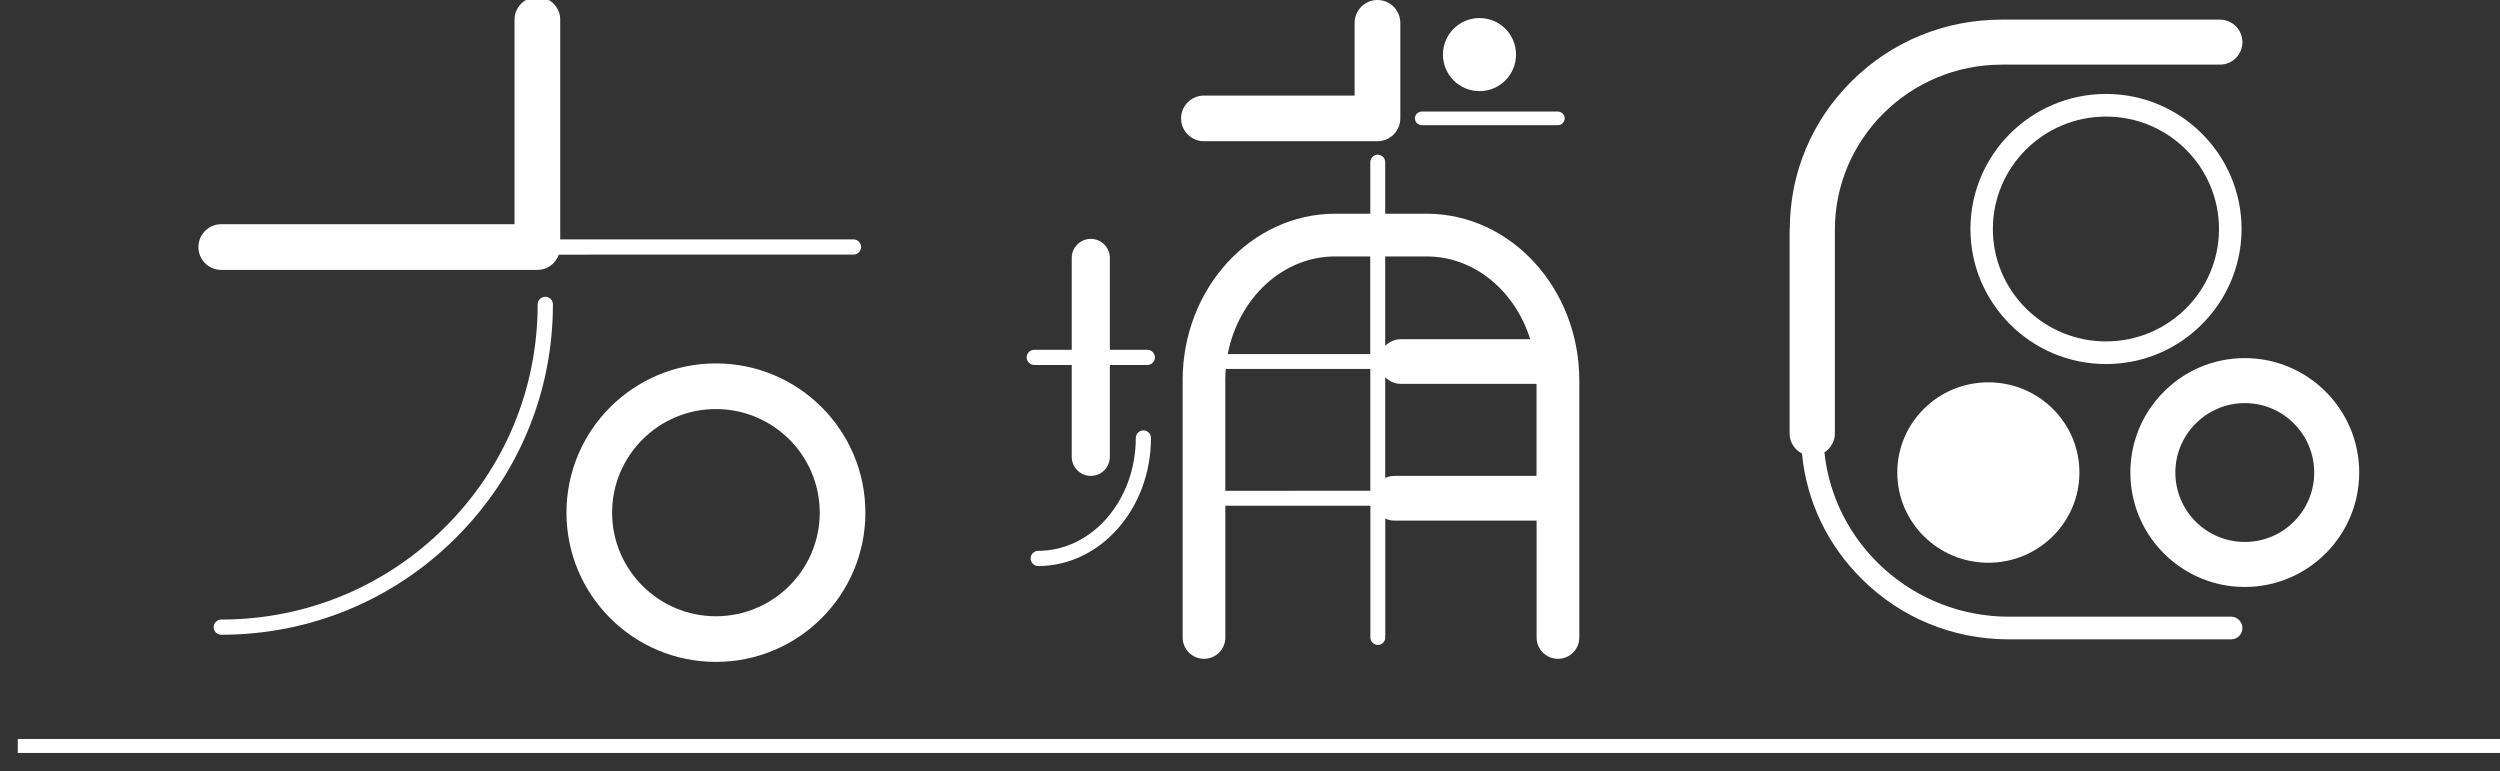 <?xml version="1.0" encoding="utf-8"?>
<!-- Generator: Adobe Illustrator 25.4.1, SVG Export Plug-In . SVG Version: 6.00 Build 0)  -->
<svg version="1.1" id="Layer_1" xmlns="http://www.w3.org/2000/svg" xmlns:xlink="http://www.w3.org/1999/xlink" x="0px" y="0px"
	 width="348.92px" height="107.62px" viewBox="0 0 348.92 107.62" style="enable-background:new 0 0 348.92 107.62;"
	 xml:space="preserve">
<rect x="0" y="0" width="348.92" height="107.62" fill="#333333" stroke="none"/>
<g>
	<g>
		<g>
			<path style="fill:#FFFFFF;" d="M303.61,65.95c0,5.36,4.35,9.69,9.69,9.69c5.36,0,9.69-4.33,9.69-9.69c0-5.33-4.33-9.69-9.69-9.69
				C307.97,56.26,303.61,60.62,303.61,65.95z M297.33,65.95c0-6.61,4.03-12.29,9.76-14.72c1.9-0.8,4-1.25,6.21-1.25
				c8.81,0,15.97,7.16,15.97,15.97s-7.16,15.97-15.97,15.97c-0.55,0-1.1-0.03-1.63-0.08C303.61,81.02,297.33,74.21,297.33,65.95z"/>
		</g>
		<g>
			<ellipse style="fill:#FFFFFF;" cx="277.51" cy="65.95" rx="12.71" ry="12.59"/>
		</g>
		<g>
			<path style="fill:#FFFFFF;" d="M293.93,50.81c-10.44,0-18.92-8.46-18.92-18.85s8.48-18.85,18.92-18.85s18.92,8.46,18.92,18.85
				c0,7.78-4.78,14.49-11.56,17.37C299.03,50.28,296.53,50.81,293.93,50.81z M278.14,31.96c0,8.66,7.08,15.69,15.79,15.69
				c8.71,0,15.77-7.03,15.77-15.69s-7.06-15.69-15.77-15.69S278.14,23.3,278.14,31.96z"/>
		</g>
		<g>
			<path style="fill:#FFFFFF;" d="M254.63,63.14c1.35,12.86,12.39,22.93,25.75,22.93h31.01c0.88,0,1.58,0.73,1.58,1.58
				c0,0.88-0.7,1.58-1.58,1.58h-31.21c-0.03,0-0.05,0-0.05,0c-7.66-0.05-14.87-3.03-20.27-8.41c-4.81-4.76-7.73-10.89-8.36-17.52
				c-1.03-0.53-1.73-1.58-1.73-2.8V31.92c0-0.03,0-0.03,0.03-0.05c0.03-7.78,3.1-15.07,8.66-20.57c2.78-2.75,6.03-4.91,9.59-6.36
				c3.55-1.45,7.38-2.2,11.34-2.2h30.43c1.75,0,3.15,1.4,3.15,3.15c0,1.73-1.4,3.13-3.15,3.13h-15.89h-14.54
				c-12.86,0-23.3,10.34-23.3,23.05V60.5C256.09,61.59,255.51,62.57,254.63,63.14z"/>
		</g>
	</g>
	<g>
		<path style="fill:#FFFFFF;" d="M119.12,35.53c0.59,0,1.06-0.48,1.06-1.06c0-0.59-0.48-1.06-1.06-1.06H78.19V2.76
			c0-1.76-1.43-3.19-3.19-3.19S71.81,1,71.81,2.76v28.53H30.88c-1.76,0-3.19,1.43-3.19,3.19s1.43,3.19,3.19,3.19H75
			c1.39,0,2.55-0.89,2.99-2.13L119.12,35.53C119.12,35.54,119.12,35.53,119.12,35.53z"/>
		<path style="fill:#FFFFFF;" d="M76.1,41.42c-0.59,0-1.06,0.48-1.06,1.06c0,11.75-4.59,22.8-12.93,31.1
			c-8.34,8.31-19.43,12.89-31.23,12.89c-0.59,0-1.06,0.48-1.06,1.06c0,0.59,0.48,1.06,1.06,1.06c12.36,0,23.99-4.8,32.73-13.51
			s13.56-20.29,13.56-32.61C77.16,41.89,76.69,41.42,76.1,41.42z"/>
		<path style="fill:#FFFFFF;" d="M99.92,50.72c-11.52,0-20.86,9.33-20.86,20.83c0,11.51,9.34,20.83,20.86,20.83
			s20.86-9.33,20.86-20.83S111.44,50.72,99.92,50.72z M99.92,86.01c-7.99,0-14.49-6.49-14.49-14.46s6.5-14.46,14.49-14.46
			s14.49,6.49,14.49,14.46S107.91,86.01,99.92,86.01z"/>
	</g>
	<g>
		<path style="fill:#FFFFFF;" d="M198.43,17.47h19c0.53,0,0.95-0.43,0.95-0.95c0-0.53-0.43-0.95-0.95-0.95h-19
			c-0.53,0-0.95,0.43-0.95,0.95C197.48,17.05,197.91,17.47,198.43,17.47z"/>
		<path style="fill:#FFFFFF;" d="M168.03,19.71h24.22c1.76,0,3.19-1.43,3.19-3.19V3.19c0-1.76-1.43-3.19-3.19-3.19
			s-3.19,1.43-3.19,3.19v10.15h-21.03c-1.76,0-3.19,1.43-3.19,3.19C164.84,18.28,166.27,19.71,168.03,19.71z"/>
		<path style="fill:#FFFFFF;" d="M159.58,60.07c-0.59,0-1.06,0.48-1.06,1.06c0,8.69-6.11,15.75-13.62,15.75
			c-0.59,0-1.06,0.48-1.06,1.06S144.32,79,144.9,79c8.68,0,15.74-8.02,15.74-17.88C160.64,60.55,160.17,60.07,159.58,60.07z"/>
		<path style="fill:#FFFFFF;" d="M160.13,48.82h-5.23V36c0-1.47-1.19-2.66-2.66-2.66s-2.66,1.19-2.66,2.66v12.82h-5.23
			c-0.59,0-1.06,0.48-1.06,1.06s0.48,1.06,1.06,1.06h5.23v12.82c0,1.47,1.19,2.66,2.66,2.66s2.66-1.19,2.66-2.66V50.94h5.23
			c0.59,0,1.06-0.48,1.06-1.06S160.71,48.82,160.13,48.82z"/>
		<path style="fill:#FFFFFF;" d="M199.12,29.83h-5.79v-7.2c0-0.57-0.47-1.04-1.04-1.04s-1.04,0.47-1.04,1.04v7.2h-4.9
			c-11.74,0-21.29,10.43-21.29,23.24v35.9c0,1.64,1.33,2.98,2.98,2.98s2.98-1.33,2.98-2.98V70.58h20.24v18.39
			c0,0.57,0.47,1.04,1.04,1.04s1.04-0.47,1.04-1.04V72.38c0.39,0.18,0.82,0.28,1.28,0.28h19.84v16.31c0,1.64,1.33,2.98,2.98,2.98
			s2.98-1.33,2.98-2.98v-35.9C220.41,40.26,210.86,29.83,199.12,29.83z M199.12,35.79c6.67,0,12.34,4.83,14.45,11.55h-18.02
			c-0.87,0-1.65,0.36-2.22,0.93V35.79H199.12z M214.45,66.42h-19.84c-0.46,0-0.89,0.1-1.28,0.28V52.65
			c0.57,0.57,1.35,0.93,2.22,0.93h18.9V66.42L214.45,66.42z M186.34,35.79h4.9v13.63h-19.89C172.86,41.64,179,35.79,186.34,35.79z
			 M171.01,68.5V53.07c0-0.53,0.03-1.06,0.07-1.58h20.17v17L171.01,68.5L171.01,68.5z"/>
		<path style="fill:#FFFFFF;" d="M206.49,12.72c2.82,0,5.1-2.28,5.1-5.1s-2.28-5.1-5.1-5.1s-5.1,2.28-5.1,5.1
			S203.68,12.72,206.49,12.72z"/>
	</g>
</g>
<line style="fill:none;stroke:#FFFFFF;stroke-width:1.953;stroke-miterlimit:10;" x1="2.48" y1="104.11" x2="348.92" y2="104.11"/>
</svg>
